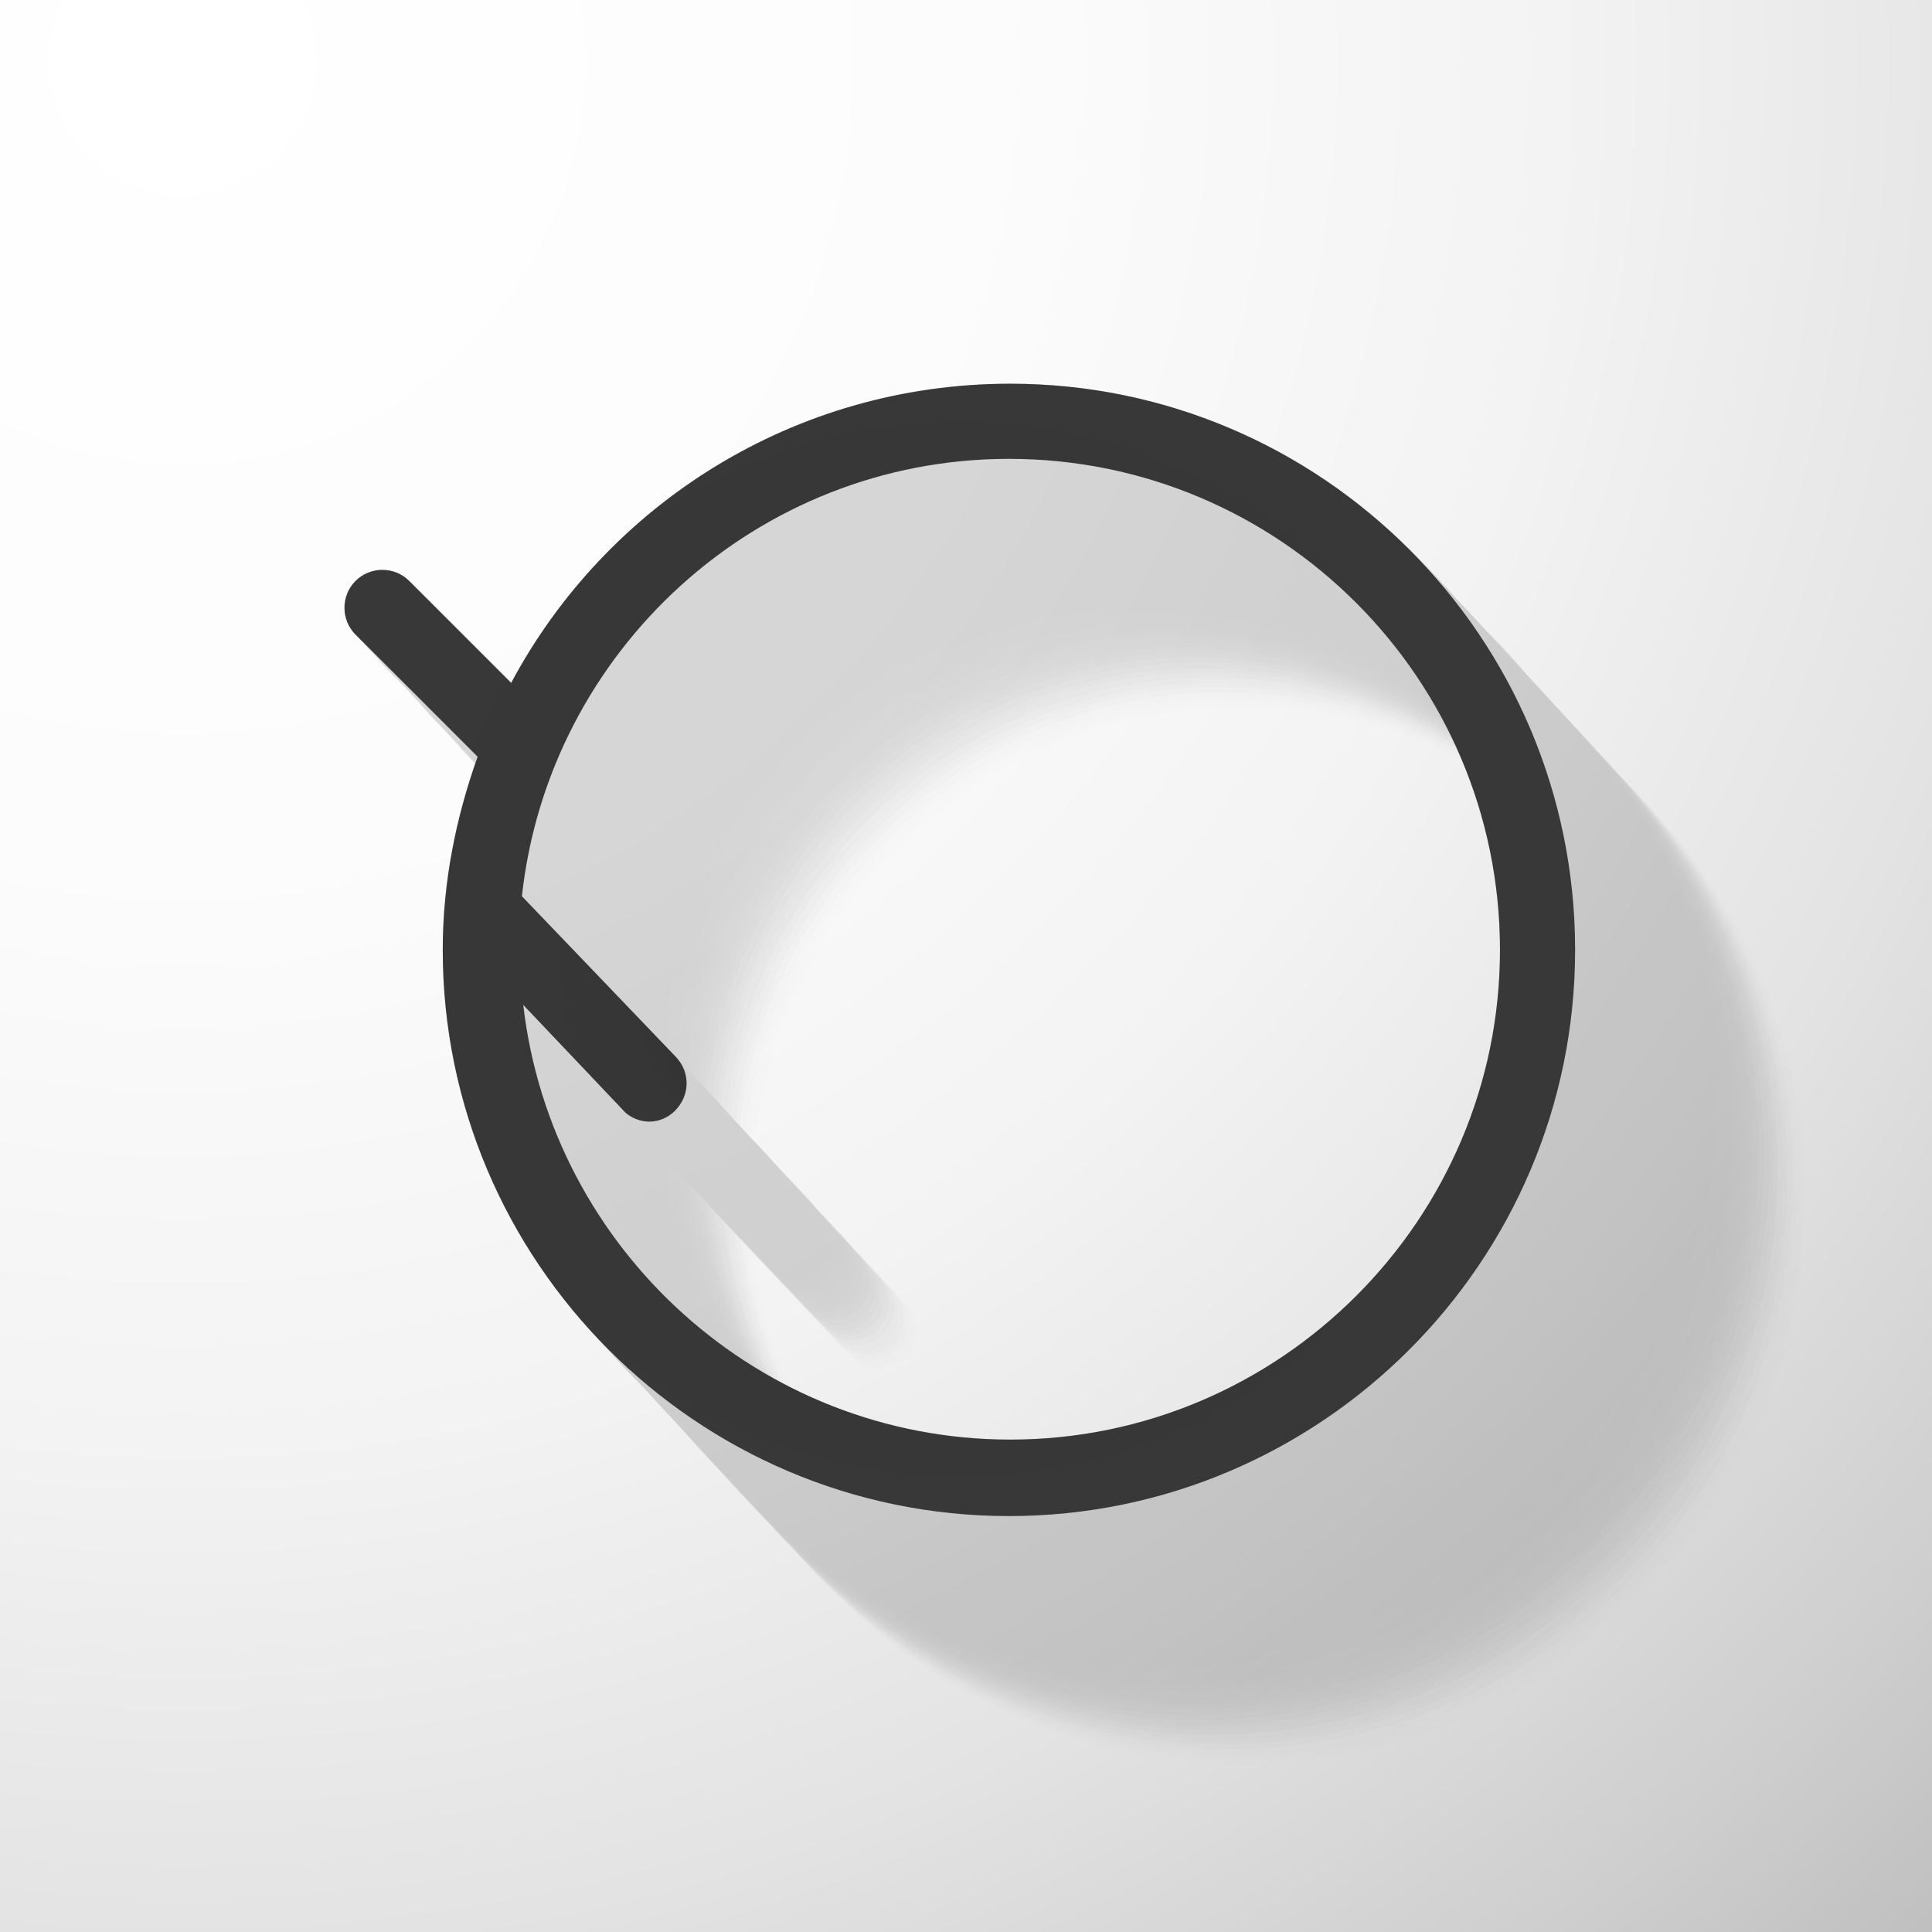 <?xml version="1.0" encoding="utf-8"?>
<!-- Generator: Adobe Illustrator 19.1.1, SVG Export Plug-In . SVG Version: 6.00 Build 0)  -->
<svg version="1.1" id="圖層_1" xmlns="http://www.w3.org/2000/svg" xmlns:xlink="http://www.w3.org/1999/xlink" x="0px" y="0px"
	 viewBox="0 0 144 144" style="enable-background:new 0 0 144 144;" xml:space="preserve">
<rect x="0" y="0" width="144" height="144" fill="#808080" stroke="none"/>
<style type="text/css">
	.st0{fill:#FFFFFF;}
	.st1{fill:none;stroke:#00B7FF;stroke-width:2.232;stroke-linecap:round;stroke-miterlimit:10;}
	.st2{fill:none;stroke:#231815;stroke-width:2.232;stroke-linecap:round;stroke-miterlimit:10;}
	.st3{fill:url(#SVGID_1_);}
	.st4{fill:none;stroke:#FFFFFF;stroke-width:2.232;stroke-linecap:round;stroke-miterlimit:10;}
	.st5{fill:url(#SVGID_2_);}
	.st6{fill:url(#SVGID_3_);}
	.st7{fill:url(#SVGID_4_);}
	.st8{fill:url(#SVGID_5_);}
	.st9{fill:url(#SVGID_6_);}
	.st10{fill:url(#SVGID_7_);}
	.st11{fill:url(#SVGID_8_);}
	.st12{fill:none;stroke:#000000;stroke-width:2.232;stroke-linecap:round;stroke-miterlimit:10;}
	.st13{fill:url(#SVGID_9_);}
	.st14{fill:url(#SVGID_10_);}
	.st15{fill:#231815;}
	.st16{fill:none;stroke:#353535;stroke-width:2.232;stroke-linecap:round;stroke-miterlimit:10;}
	.st17{fill:url(#SVGID_13_);}
	.st18{opacity:0.2;}
	.st19{opacity:0;}
	.st20{opacity:1.960784e-002;}
	.st21{opacity:3.921569e-002;}
	.st22{opacity:5.882353e-002;}
	.st23{opacity:7.843138e-002;}
	.st24{opacity:9.803922e-002;}
	.st25{opacity:0.118;}
	.st26{opacity:0.137;}
	.st27{opacity:0.157;}
	.st28{opacity:0.176;}
	.st29{opacity:0.196;}
	.st30{opacity:0.216;}
	.st31{opacity:0.235;}
	.st32{opacity:0.255;}
	.st33{opacity:0.275;}
	.st34{opacity:0.294;}
	.st35{opacity:0.314;}
	.st36{opacity:0.333;}
	.st37{opacity:0.353;}
	.st38{opacity:0.372;}
	.st39{opacity:0.392;}
	.st40{opacity:0.412;}
	.st41{opacity:0.431;}
	.st42{opacity:0.451;}
	.st43{opacity:0.471;}
	.st44{opacity:0.49;}
	.st45{opacity:0.51;}
	.st46{opacity:0.529;}
	.st47{opacity:0.549;}
	.st48{opacity:0.569;}
	.st49{opacity:0.588;}
	.st50{opacity:0.608;}
	.st51{opacity:0.627;}
	.st52{opacity:0.647;}
	.st53{opacity:0.667;}
	.st54{opacity:0.686;}
	.st55{opacity:0.706;}
	.st56{opacity:0.726;}
	.st57{opacity:0.745;}
	.st58{opacity:0.765;}
	.st59{opacity:0.784;}
	.st60{opacity:0.804;}
	.st61{opacity:0.824;}
	.st62{opacity:0.843;}
	.st63{opacity:0.863;}
	.st64{opacity:0.882;}
	.st65{opacity:0.902;}
	.st66{opacity:0.922;}
	.st67{opacity:0.941;}
	.st68{opacity:0.961;}
	.st69{opacity:0.98;}
	.st70{fill:url(#SVGID_14_);}
	.st71{fill:url(#SVGID_15_);}
	.st72{opacity:0.15;}
	.st73{fill:url(#SVGID_16_);}
	.st74{fill:url(#SVGID_17_);}
	.st75{opacity:0;fill:#00FFD4;}
	.st76{opacity:1.960784e-002;fill:#00FFD4;}
	.st77{opacity:3.921569e-002;fill:#00FFD4;}
	.st78{opacity:5.882353e-002;fill:#00FFD4;}
	.st79{opacity:7.843138e-002;fill:#00FFD4;}
	.st80{opacity:9.803922e-002;fill:#00FFD4;}
	.st81{opacity:0.118;fill:#00FFD4;}
	.st82{opacity:0.137;fill:#00FFD4;}
	.st83{opacity:0.157;fill:#00FFD4;}
	.st84{opacity:0.176;fill:#00FFD4;}
	.st85{opacity:0.196;fill:#00FFD4;}
	.st86{opacity:0.216;fill:#00FFD4;}
	.st87{opacity:0.235;fill:#00FFD4;}
	.st88{opacity:0.255;fill:#00FFD4;}
	.st89{opacity:0.275;fill:#00FFD4;}
	.st90{opacity:0.294;fill:#00FFD4;}
	.st91{opacity:0.314;fill:#00FFD4;}
	.st92{opacity:0.333;fill:#00FFD4;}
	.st93{opacity:0.353;fill:#00FFD4;}
	.st94{opacity:0.372;fill:#00FFD4;}
	.st95{opacity:0.392;fill:#00FFD4;}
	.st96{opacity:0.412;fill:#00FFD4;}
	.st97{opacity:0.431;fill:#00FFD4;}
	.st98{opacity:0.451;fill:#00FFD4;}
	.st99{opacity:0.471;fill:#00FFD4;}
	.st100{opacity:0.49;fill:#00FFD4;}
	.st101{opacity:0.51;fill:#00FFD4;}
	.st102{opacity:0.529;fill:#00FFD4;}
	.st103{opacity:0.549;fill:#00FFD4;}
	.st104{opacity:0.569;fill:#00FFD4;}
	.st105{opacity:0.588;fill:#00FFD4;}
	.st106{opacity:0.608;fill:#00FFD4;}
	.st107{opacity:0.627;fill:#00FFD4;}
	.st108{opacity:0.647;fill:#00FFD4;}
	.st109{opacity:0.667;fill:#00FFD4;}
	.st110{opacity:0.686;fill:#00FFD4;}
	.st111{opacity:0.706;fill:#00FFD4;}
	.st112{opacity:0.726;fill:#00FFD4;}
	.st113{opacity:0.745;fill:#00FFD4;}
	.st114{opacity:0.765;fill:#00FFD4;}
	.st115{opacity:0.784;fill:#00FFD4;}
	.st116{opacity:0.804;fill:#00FFD4;}
	.st117{opacity:0.824;fill:#00FFD4;}
	.st118{opacity:0.843;fill:#00FFD4;}
	.st119{opacity:0.863;fill:#00FFD4;}
	.st120{opacity:0.882;fill:#00FFD4;}
	.st121{opacity:0.902;fill:#00FFD4;}
	.st122{opacity:0.922;fill:#00FFD4;}
	.st123{opacity:0.941;fill:#00FFD4;}
	.st124{opacity:0.961;fill:#00FFD4;}
	.st125{opacity:0.98;fill:#00FFD4;}
	.st126{fill:#00FFD4;}
	.st127{fill:url(#SVGID_18_);}
	.st128{fill:url(#SVGID_19_);}
	.st129{fill:url(#SVGID_20_);}
	.st130{fill:url(#SVGID_21_);}
	.st131{fill:url(#SVGID_22_);}
	.st132{fill:url(#SVGID_23_);}
	.st133{fill:url(#SVGID_24_);}
	.st134{fill:url(#SVGID_25_);}
	.st135{fill:url(#SVGID_26_);}
</style>
<radialGradient id="SVGID_1_" cx="10.59" cy="4.441" r="188.616" gradientTransform="matrix(1.013 0 0 1.017 2.888 7.509426e-003)" gradientUnits="userSpaceOnUse">
	<stop  offset="0" style="stop-color:#FFFFFF"/>
	<stop  offset="0.314" style="stop-color:#FCFCFC"/>
	<stop  offset="0.537" style="stop-color:#F3F3F3"/>
	<stop  offset="0.732" style="stop-color:#E3E3E3"/>
	<stop  offset="0.909" style="stop-color:#CDCDCD"/>
	<stop  offset="1" style="stop-color:#BFBFBF"/>
</radialGradient>
<rect x="-0.4" y="-0.5" class="st3" width="144.8" height="145.3"/>
<g class="st72">
	<path class="st19" d="M92.8,126.2c-18.7,0-34.2-14.2-36.3-32.4l7.4,7.8c0.5,0.6,1.3,0.9,2,0.9c0.7,0,1.4-0.3,1.9-0.8
		c1.1-1.1,1.2-2.8,0.1-4L56.5,85.7c2-18.3,17.5-32.6,36.3-32.6c20.2,0,36.6,16.4,36.6,36.6C129.4,109.8,113,126.2,92.8,126.2z
		 M92.8,47.5c-16.1,0-30.1,9-37.2,22.3l-7.6-7.6c-1.1-1.1-2.9-1.1-4,0c-1.1,1.1-1.1,2.9,0,4l9.1,9.1c-1.6,4.5-2.6,9.3-2.6,14.4
		c0,23.2,18.9,42.2,42.2,42.2c23.2,0,42.2-18.9,42.2-42.2S116.1,47.5,92.8,47.5z"/>
	<path class="st20" d="M92.5,125.8c-18.7,0-34.2-14.2-36.3-32.4l7.4,7.8c0.5,0.6,1.3,0.9,2,0.9c0.7,0,1.4-0.3,1.9-0.8
		c1.1-1.1,1.2-2.8,0.1-4L56.2,85.3c2-18.3,17.5-32.6,36.3-32.6c20.2,0,36.6,16.4,36.6,36.6C129,109.4,112.6,125.8,92.5,125.8z
		 M92.5,47.1c-16.1,0-30.1,9-37.2,22.3l-7.6-7.6c-1.1-1.1-2.9-1.1-4,0c-1.1,1.1-1.1,2.9,0,4l9.1,9.1c-1.6,4.5-2.6,9.3-2.6,14.4
		c0,23.2,18.9,42.2,42.2,42.2c23.2,0,42.2-18.9,42.2-42.2S115.7,47.1,92.5,47.1z"/>
	<path class="st21" d="M92.1,125.5c-18.7,0-34.2-14.2-36.3-32.4l7.4,7.8c0.5,0.6,1.3,0.9,2,0.9c0.7,0,1.4-0.3,1.9-0.8
		c1.1-1.1,1.2-2.8,0.1-4L55.8,85c2-18.3,17.5-32.6,36.3-32.6c20.2,0,36.6,16.4,36.6,36.6C128.7,109.1,112.3,125.5,92.1,125.5z
		 M92.1,46.8c-16.1,0-30.1,9-37.2,22.3l-7.6-7.6c-1.1-1.1-2.9-1.1-4,0c-1.1,1.1-1.1,2.9,0,4l9.1,9.1C50.9,79,50,83.9,50,88.9
		c0,23.2,18.9,42.2,42.2,42.2c23.2,0,42.2-18.9,42.2-42.2S115.4,46.8,92.1,46.8z"/>
	<path class="st22" d="M91.8,125.1c-18.7,0-34.2-14.2-36.3-32.4l7.4,7.8c0.5,0.6,1.3,0.9,2,0.9c0.7,0,1.4-0.3,1.9-0.8
		c1.1-1.1,1.2-2.8,0.1-4L55.5,84.6C57.4,66.3,73,52,91.8,52c20.2,0,36.6,16.4,36.6,36.6C128.4,108.7,112,125.1,91.8,125.1z
		 M91.8,46.4c-16.1,0-30.1,9-37.2,22.3L47,61.1c-1.1-1.1-2.9-1.1-4,0c-1.1,1.1-1.1,2.9,0,4l9.1,9.1c-1.6,4.5-2.6,9.3-2.6,14.4
		c0,23.2,18.9,42.2,42.2,42.2c23.2,0,42.2-18.9,42.2-42.2S115,46.4,91.8,46.4z"/>
	<path class="st23" d="M91.5,124.7c-18.7,0-34.2-14.2-36.3-32.4l7.4,7.8c0.5,0.6,1.3,0.9,2,0.9c0.7,0,1.4-0.3,1.9-0.8
		c1.1-1.1,1.2-2.8,0.1-4L55.1,84.2c2-18.3,17.5-32.6,36.3-32.6c20.2,0,36.6,16.4,36.6,36.6C128,108.3,111.6,124.7,91.5,124.7z
		 M91.5,46c-16.1,0-30.1,9-37.2,22.3l-7.6-7.6c-1.1-1.1-2.9-1.1-4,0c-1.1,1.1-1.1,2.9,0,4l9.1,9.1c-1.6,4.5-2.6,9.3-2.6,14.4
		c0,23.2,18.9,42.2,42.2,42.2c23.2,0,42.2-18.9,42.2-42.2S114.7,46,91.5,46z"/>
	<path class="st24" d="M91.1,124.4c-18.7,0-34.2-14.2-36.3-32.4l7.4,7.8c0.5,0.6,1.3,0.9,2,0.9c0.7,0,1.4-0.3,1.9-0.8
		c1.1-1.1,1.2-2.8,0.1-4L54.8,83.8c2-18.3,17.5-32.6,36.3-32.6c20.2,0,36.6,16.4,36.6,36.6C127.7,108,111.3,124.4,91.1,124.4z
		 M91.1,45.6c-16.1,0-30.1,9-37.2,22.3l-7.6-7.6c-1.1-1.1-2.9-1.1-4,0c-1.1,1.1-1.1,2.9,0,4l9.1,9.1c-1.6,4.5-2.6,9.3-2.6,14.4
		c0,23.2,18.9,42.2,42.2,42.2c23.2,0,42.2-18.9,42.2-42.2S114.4,45.6,91.1,45.6z"/>
	<path class="st25" d="M90.8,124c-18.7,0-34.2-14.2-36.3-32.4l7.4,7.8c0.5,0.6,1.3,0.9,2,0.9c0.7,0,1.4-0.3,1.9-0.8
		c1.1-1.1,1.2-2.8,0.1-4L54.4,83.5c2-18.3,17.5-32.6,36.3-32.6c20.2,0,36.6,16.4,36.6,36.6C127.3,107.6,110.9,124,90.8,124z
		 M90.8,45.3c-16.1,0-30.1,9-37.2,22.3L46,60c-1.1-1.1-2.9-1.1-4,0c-1.1,1.1-1.1,2.9,0,4l9.1,9.1c-1.6,4.5-2.6,9.3-2.6,14.4
		c0,23.2,18.9,42.2,42.2,42.2c23.2,0,42.2-18.9,42.2-42.2S114,45.3,90.8,45.3z"/>
	<path class="st26" d="M90.4,123.6c-18.7,0-34.2-14.2-36.3-32.4l7.4,7.8c0.5,0.6,1.3,0.9,2,0.9c0.7,0,1.4-0.3,1.9-0.8
		c1.1-1.1,1.2-2.8,0.1-4L54.1,83.1c2-18.3,17.5-32.6,36.3-32.6c20.2,0,36.6,16.4,36.6,36.6C127,107.2,110.6,123.6,90.4,123.6z
		 M90.4,44.9c-16.1,0-30.1,9-37.2,22.3l-7.6-7.6c-1.1-1.1-2.9-1.1-4,0c-1.1,1.1-1.1,2.9,0,4l9.1,9.1c-1.6,4.5-2.6,9.3-2.6,14.4
		c0,23.2,18.9,42.2,42.2,42.2c23.2,0,42.2-18.9,42.2-42.2S113.7,44.9,90.4,44.9z"/>
	<path class="st27" d="M90.1,123.2c-18.7,0-34.2-14.2-36.3-32.4l7.4,7.8c0.5,0.6,1.3,0.9,2,0.9c0.7,0,1.4-0.3,1.9-0.8
		c1.1-1.1,1.2-2.8,0.1-4L53.7,82.7c2-18.3,17.5-32.6,36.3-32.6c20.2,0,36.6,16.4,36.6,36.6C126.6,106.8,110.2,123.2,90.1,123.2z
		 M90.1,44.5c-16.1,0-30.1,9-37.2,22.3l-7.6-7.6c-1.1-1.1-2.9-1.1-4,0c-1.1,1.1-1.1,2.9,0,4l9.1,9.1c-1.6,4.5-2.6,9.3-2.6,14.4
		c0,23.2,18.9,42.2,42.2,42.2c23.2,0,42.2-18.9,42.2-42.2S113.3,44.5,90.1,44.5z"/>
	<path class="st28" d="M89.7,122.9c-18.7,0-34.2-14.2-36.3-32.4l7.4,7.8c0.5,0.6,1.3,0.9,2,0.9c0.7,0,1.4-0.3,1.9-0.8
		c1.1-1.1,1.2-2.8,0.1-4L53.4,82.4c2-18.3,17.5-32.6,36.3-32.6c20.2,0,36.6,16.4,36.6,36.6C126.3,106.5,109.9,122.9,89.7,122.9z
		 M89.7,44.2c-16.1,0-30.1,9-37.2,22.3L45,58.9c-1.1-1.1-2.9-1.1-4,0c-1.1,1.1-1.1,2.9,0,4l9.1,9.1c-1.6,4.5-2.6,9.3-2.6,14.4
		c0,23.2,18.9,42.2,42.2,42.2c23.2,0,42.2-18.9,42.2-42.2S113,44.2,89.7,44.2z"/>
	<path class="st29" d="M89.4,122.5c-18.7,0-34.2-14.2-36.3-32.4l7.4,7.8c0.5,0.6,1.3,0.9,2,0.9c0.7,0,1.4-0.3,1.9-0.8
		c1.1-1.1,1.2-2.8,0.1-4L53.1,82c2-18.3,17.5-32.6,36.3-32.6c20.2,0,36.6,16.4,36.6,36.6C125.9,106.1,109.5,122.5,89.4,122.5z
		 M89.4,43.8c-16.1,0-30.1,9-37.2,22.3l-7.6-7.6c-1.1-1.1-2.9-1.1-4,0c-1.1,1.1-1.1,2.9,0,4l9.1,9.1c-1.6,4.5-2.6,9.3-2.6,14.4
		c0,23.2,18.9,42.2,42.2,42.2c23.2,0,42.2-18.9,42.2-42.2S112.6,43.8,89.4,43.8z"/>
	<path class="st30" d="M89,122.1c-18.7,0-34.2-14.2-36.3-32.4l7.4,7.8c0.5,0.6,1.3,0.9,2,0.9c0.7,0,1.4-0.3,1.9-0.8
		c1.1-1.1,1.2-2.8,0.1-4L52.7,81.6C54.7,63.3,70.2,49,89,49c20.2,0,36.6,16.4,36.6,36.6C125.6,105.7,109.2,122.1,89,122.1z M89,43.4
		c-16.1,0-30.1,9-37.2,22.3l-7.6-7.6c-1.1-1.1-2.9-1.1-4,0c-1.1,1.1-1.1,2.9,0,4l9.1,9.1c-1.6,4.5-2.6,9.3-2.6,14.4
		c0,23.2,18.9,42.2,42.2,42.2c23.2,0,42.2-18.9,42.2-42.2S112.3,43.4,89,43.4z"/>
	<path class="st31" d="M88.7,121.8c-18.7,0-34.2-14.2-36.3-32.4l7.4,7.8c0.5,0.6,1.3,0.9,2,0.9c0.7,0,1.4-0.3,1.9-0.8
		c1.1-1.1,1.2-2.8,0.1-4L52.4,81.2c2-18.3,17.5-32.6,36.3-32.6c20.2,0,36.6,16.4,36.6,36.6C125.3,105.4,108.9,121.8,88.7,121.8z
		 M88.7,43c-16.1,0-30.1,9-37.2,22.3l-7.6-7.6c-1.1-1.1-2.9-1.1-4,0c-1.1,1.1-1.1,2.9,0,4l9.1,9.1c-1.6,4.5-2.6,9.3-2.6,14.4
		c0,23.2,18.9,42.2,42.2,42.2c23.2,0,42.2-18.9,42.2-42.2S111.9,43,88.7,43z"/>
	<path class="st32" d="M88.4,121.4c-18.7,0-34.2-14.2-36.3-32.4l7.4,7.8c0.5,0.6,1.3,0.9,2,0.9c0.7,0,1.4-0.3,1.9-0.8
		c1.1-1.1,1.2-2.8,0.1-4L52,80.9c2-18.3,17.5-32.6,36.3-32.6c20.2,0,36.6,16.4,36.6,36.6C124.9,105,108.5,121.4,88.4,121.4z
		 M88.4,42.7c-16.1,0-30.1,9-37.2,22.3l-7.6-7.6c-1.1-1.1-2.9-1.1-4,0c-1.1,1.1-1.1,2.9,0,4l9.1,9.1c-1.6,4.5-2.6,9.3-2.6,14.4
		c0,23.2,18.9,42.2,42.2,42.2c23.2,0,42.2-18.9,42.2-42.2S111.6,42.7,88.4,42.7z"/>
	<path class="st33" d="M88,121c-18.7,0-34.2-14.2-36.3-32.4l7.4,7.8c0.5,0.6,1.3,0.9,2,0.9c0.7,0,1.4-0.3,1.9-0.8
		c1.1-1.1,1.2-2.8,0.1-4L51.7,80.5c2-18.3,17.5-32.6,36.3-32.6c20.2,0,36.6,16.4,36.6,36.6C124.6,104.6,108.2,121,88,121z M88,42.3
		c-16.1,0-30.1,9-37.2,22.3L43.2,57c-1.1-1.1-2.9-1.1-4,0c-1.1,1.1-1.1,2.9,0,4l9.1,9.1c-1.6,4.5-2.6,9.3-2.6,14.4
		c0,23.2,18.9,42.2,42.2,42.2c23.2,0,42.2-18.9,42.2-42.2S111.3,42.3,88,42.3z"/>
	<path class="st34" d="M87.7,120.6c-18.7,0-34.2-14.2-36.3-32.4l7.4,7.8c0.5,0.6,1.3,0.9,2,0.9c0.7,0,1.4-0.3,1.9-0.8
		c1.1-1.1,1.2-2.8,0.1-4L51.3,80.1c2-18.3,17.5-32.6,36.3-32.6c20.2,0,36.6,16.4,36.6,36.6C124.2,104.2,107.8,120.6,87.7,120.6z
		 M87.7,41.9c-16.1,0-30.1,9-37.2,22.3l-7.6-7.6c-1.1-1.1-2.9-1.1-4,0c-1.1,1.1-1.1,2.9,0,4l9.1,9.1c-1.6,4.5-2.6,9.3-2.6,14.4
		c0,23.2,18.9,42.2,42.2,42.2c23.2,0,42.2-18.9,42.2-42.2S110.9,41.9,87.7,41.9z"/>
	<path class="st35" d="M87.3,120.3c-18.7,0-34.2-14.2-36.3-32.4l7.4,7.8c0.5,0.6,1.3,0.9,2,0.9c0.7,0,1.4-0.3,1.9-0.8
		c1.1-1.1,1.2-2.8,0.1-4L51,79.8c2-18.3,17.5-32.6,36.3-32.6c20.2,0,36.6,16.4,36.6,36.6C123.9,103.9,107.5,120.3,87.3,120.3z
		 M87.3,41.6c-16.1,0-30.1,9-37.2,22.3l-7.6-7.6c-1.1-1.1-2.9-1.1-4,0c-1.1,1.1-1.1,2.9,0,4l9.1,9.1c-1.6,4.5-2.6,9.3-2.6,14.4
		c0,23.2,18.9,42.2,42.2,42.2c23.2,0,42.2-18.9,42.2-42.2S110.6,41.6,87.3,41.6z"/>
	<path class="st36" d="M87,119.9c-18.7,0-34.2-14.2-36.3-32.4l7.4,7.8c0.5,0.6,1.3,0.9,2,0.9c0.7,0,1.4-0.3,1.9-0.8
		c1.1-1.1,1.2-2.8,0.1-4L50.6,79.4c2-18.3,17.5-32.6,36.3-32.6c20.2,0,36.6,16.4,36.6,36.6C123.5,103.5,107.1,119.9,87,119.9z
		 M87,41.2c-16.1,0-30.1,9-37.2,22.3l-7.6-7.6c-1.1-1.1-2.9-1.1-4,0c-1.1,1.1-1.1,2.9,0,4l9.1,9.1c-1.6,4.5-2.6,9.3-2.6,14.4
		c0,23.2,18.9,42.2,42.2,42.2c23.2,0,42.2-18.9,42.2-42.2S110.2,41.2,87,41.2z"/>
	<path class="st37" d="M86.6,119.5c-18.7,0-34.2-14.2-36.3-32.4l7.4,7.8c0.5,0.6,1.3,0.9,2,0.9c0.7,0,1.4-0.3,1.9-0.8
		c1.1-1.1,1.2-2.8,0.1-4L50.3,79c2-18.3,17.5-32.6,36.3-32.6c20.2,0,36.6,16.4,36.6,36.6C123.2,103.1,106.8,119.5,86.6,119.5z
		 M86.6,40.8c-16.1,0-30.1,9-37.2,22.3l-7.6-7.6c-1.1-1.1-2.9-1.1-4,0c-1.1,1.1-1.1,2.9,0,4l9.1,9.1c-1.6,4.5-2.6,9.3-2.6,14.4
		c0,23.2,18.9,42.2,42.2,42.2c23.2,0,42.2-18.9,42.2-42.2S109.9,40.8,86.6,40.8z"/>
	<path class="st38" d="M86.3,119.2c-18.7,0-34.2-14.2-36.3-32.4l7.4,7.8c0.5,0.6,1.3,0.9,2,0.9c0.7,0,1.4-0.3,1.9-0.8
		c1.1-1.1,1.2-2.8,0.1-4L50,78.6C51.9,60.3,67.5,46,86.3,46c20.2,0,36.6,16.4,36.6,36.6C122.8,102.8,106.4,119.2,86.3,119.2z
		 M86.3,40.4c-16.1,0-30.1,9-37.2,22.3l-7.6-7.6c-1.1-1.1-2.9-1.1-4,0c-1.1,1.1-1.1,2.9,0,4l9.1,9.1c-1.6,4.5-2.6,9.3-2.6,14.4
		c0,23.2,18.9,42.2,42.2,42.2c23.2,0,42.2-18.9,42.2-42.2S109.5,40.4,86.3,40.4z"/>
	<path class="st39" d="M85.9,118.8c-18.7,0-34.2-14.2-36.3-32.4l7.4,7.8c0.5,0.6,1.3,0.9,2,0.9c0.7,0,1.4-0.3,1.9-0.8
		c1.1-1.1,1.2-2.8,0.1-4L49.6,78.3c2-18.3,17.5-32.6,36.3-32.6c20.2,0,36.6,16.4,36.6,36.6C122.5,102.4,106.1,118.8,85.9,118.8z
		 M85.9,40.1c-16.1,0-30.1,9-37.2,22.3l-7.6-7.6c-1.1-1.1-2.9-1.1-4,0c-1.1,1.1-1.1,2.9,0,4l9.1,9.1c-1.6,4.5-2.6,9.3-2.6,14.4
		c0,23.2,18.9,42.2,42.2,42.2c23.2,0,42.2-18.9,42.2-42.2S109.2,40.1,85.9,40.1z"/>
	<path class="st40" d="M85.6,118.4c-18.7,0-34.2-14.2-36.3-32.4l7.4,7.8c0.5,0.6,1.3,0.9,2,0.9c0.7,0,1.4-0.3,1.9-0.8
		c1.1-1.1,1.2-2.8,0.1-4L49.3,77.9c2-18.3,17.5-32.6,36.3-32.6c20.2,0,36.6,16.4,36.6,36.6C122.2,102,105.8,118.4,85.6,118.4z
		 M85.6,39.7c-16.1,0-30.1,9-37.2,22.3l-7.6-7.6c-1.1-1.1-2.9-1.1-4,0c-1.1,1.1-1.1,2.9,0,4l9.1,9.1c-1.6,4.5-2.6,9.3-2.6,14.4
		c0,23.2,18.9,42.2,42.2,42.2c23.2,0,42.2-18.9,42.2-42.2S108.8,39.7,85.6,39.7z"/>
	<path class="st41" d="M85.3,118c-18.7,0-34.2-14.2-36.3-32.4l7.4,7.8c0.5,0.6,1.3,0.9,2,0.9c0.7,0,1.4-0.3,1.9-0.8
		c1.1-1.1,1.2-2.8,0.1-4L48.9,77.5c2-18.3,17.5-32.6,36.3-32.6c20.2,0,36.6,16.4,36.6,36.6C121.8,101.6,105.4,118,85.3,118z
		 M85.3,39.3c-16.1,0-30.1,9-37.2,22.3L40.5,54c-1.1-1.1-2.9-1.1-4,0c-1.1,1.1-1.1,2.9,0,4l9.1,9.1c-1.6,4.5-2.6,9.3-2.6,14.4
		c0,23.2,18.9,42.2,42.2,42.2c23.2,0,42.2-18.9,42.2-42.2S108.5,39.3,85.3,39.3z"/>
	<path class="st42" d="M84.9,117.7c-18.7,0-34.2-14.2-36.3-32.4l7.4,7.8c0.5,0.6,1.3,0.9,2,0.9c0.7,0,1.4-0.3,1.9-0.8
		c1.1-1.1,1.2-2.8,0.1-4L48.6,77.2c2-18.3,17.5-32.6,36.3-32.6c20.2,0,36.6,16.4,36.6,36.6C121.5,101.3,105.1,117.7,84.9,117.7z
		 M84.9,39c-16.1,0-30.1,9-37.2,22.3l-7.6-7.6c-1.1-1.1-2.9-1.1-4,0c-1.1,1.1-1.1,2.9,0,4l9.1,9.1c-1.6,4.5-2.6,9.3-2.6,14.4
		c0,23.2,18.9,42.2,42.2,42.2c23.2,0,42.2-18.9,42.2-42.2S108.2,39,84.9,39z"/>
	<path class="st43" d="M84.6,117.3c-18.7,0-34.2-14.2-36.3-32.4l7.4,7.8c0.5,0.6,1.3,0.9,2,0.9c0.7,0,1.4-0.3,1.9-0.8
		c1.1-1.1,1.2-2.8,0.1-4L48.2,76.8c2-18.3,17.5-32.6,36.3-32.6c20.2,0,36.6,16.4,36.6,36.6C121.1,100.9,104.7,117.3,84.6,117.3z
		 M84.6,38.6c-16.1,0-30.1,9-37.2,22.3l-7.6-7.6c-1.1-1.1-2.9-1.1-4,0c-1.1,1.1-1.1,2.9,0,4l9.1,9.1c-1.6,4.5-2.6,9.3-2.6,14.4
		c0,23.2,18.9,42.2,42.2,42.2c23.2,0,42.2-18.9,42.2-42.2S107.8,38.6,84.6,38.6z"/>
	<path class="st44" d="M84.2,116.9c-18.7,0-34.2-14.2-36.3-32.4l7.4,7.8c0.5,0.6,1.3,0.9,2,0.9c0.7,0,1.4-0.3,1.9-0.8
		c1.1-1.1,1.2-2.8,0.1-4L47.9,76.4c2-18.3,17.5-32.6,36.3-32.6c20.2,0,36.6,16.4,36.6,36.6C120.8,100.5,104.4,116.9,84.2,116.9z
		 M84.2,38.2c-16.1,0-30.1,9-37.2,22.3l-7.6-7.6c-1.1-1.1-2.9-1.1-4,0c-1.1,1.1-1.1,2.9,0,4l9.1,9.1c-1.6,4.5-2.6,9.3-2.6,14.4
		c0,23.2,18.9,42.2,42.2,42.2c23.2,0,42.2-18.9,42.2-42.2S107.5,38.2,84.2,38.2z"/>
	<path class="st45" d="M83.9,116.6c-18.7,0-34.2-14.2-36.3-32.4L55,92c0.5,0.6,1.3,0.9,2,0.9c0.7,0,1.4-0.3,1.9-0.8
		c1.1-1.1,1.2-2.8,0.1-4L47.5,76c2-18.3,17.5-32.6,36.3-32.6c20.2,0,36.6,16.4,36.6,36.6C120.4,100.2,104,116.6,83.9,116.6z
		 M83.9,37.8c-16.1,0-30.1,9-37.2,22.3l-7.6-7.6c-1.1-1.1-2.9-1.1-4,0c-1.1,1.1-1.1,2.9,0,4l9.1,9.1c-1.6,4.5-2.6,9.3-2.6,14.4
		c0,23.2,18.9,42.2,42.2,42.2c23.2,0,42.2-18.9,42.2-42.2S107.1,37.8,83.9,37.8z"/>
	<path class="st46" d="M83.5,116.2c-18.7,0-34.2-14.2-36.3-32.4l7.4,7.8c0.5,0.6,1.3,0.9,2,0.9c0.7,0,1.4-0.3,1.9-0.8
		c1.1-1.1,1.2-2.8,0.1-4L47.2,75.7c2-18.3,17.5-32.6,36.3-32.6c20.2,0,36.6,16.4,36.6,36.6C120.1,99.8,103.7,116.2,83.5,116.2z
		 M83.5,37.5c-16.1,0-30.1,9-37.2,22.3l-7.6-7.6c-1.1-1.1-2.9-1.1-4,0c-1.1,1.1-1.1,2.9,0,4l9.1,9.1c-1.6,4.5-2.6,9.3-2.6,14.4
		c0,23.2,18.9,42.2,42.2,42.2c23.2,0,42.2-18.9,42.2-42.2S106.8,37.5,83.5,37.5z"/>
	<path class="st47" d="M83.2,115.8c-18.7,0-34.2-14.2-36.3-32.4l7.4,7.8c0.5,0.6,1.3,0.9,2,0.9c0.7,0,1.4-0.3,1.9-0.8
		c1.1-1.1,1.2-2.8,0.1-4L46.9,75.3c2-18.3,17.5-32.6,36.3-32.6c20.2,0,36.6,16.4,36.6,36.6C119.7,99.4,103.3,115.8,83.2,115.8z
		 M83.2,37.1c-16.1,0-30.1,9-37.2,22.3l-7.6-7.6c-1.1-1.1-2.9-1.1-4,0c-1.1,1.1-1.1,2.9,0,4l9.1,9.1C42,69.4,41,74.2,41,79.3
		c0,23.2,18.9,42.2,42.2,42.2c23.2,0,42.2-18.9,42.2-42.2S106.4,37.1,83.2,37.1z"/>
	<path class="st48" d="M82.8,115.4c-18.7,0-34.2-14.2-36.3-32.4l7.4,7.8c0.5,0.6,1.3,0.9,2,0.9c0.7,0,1.4-0.3,1.9-0.8
		c1.1-1.1,1.2-2.8,0.1-4L46.5,74.9c2-18.3,17.5-32.6,36.3-32.6c20.2,0,36.6,16.4,36.6,36.6C119.4,99,103,115.4,82.8,115.4z
		 M82.8,36.7c-16.1,0-30.1,9-37.2,22.3l-7.6-7.6c-1.1-1.1-2.9-1.1-4,0c-1.1,1.1-1.1,2.9,0,4l9.1,9.1c-1.6,4.5-2.6,9.3-2.6,14.4
		c0,23.2,18.9,42.2,42.2,42.2c23.2,0,42.2-18.9,42.2-42.2S106.1,36.7,82.8,36.7z"/>
	<path class="st49" d="M82.5,115.1c-18.7,0-34.2-14.2-36.3-32.4l7.4,7.8c0.5,0.6,1.3,0.9,2,0.9c0.7,0,1.4-0.3,1.9-0.8
		c1.1-1.1,1.2-2.8,0.1-4L46.2,74.6c2-18.3,17.5-32.6,36.3-32.6c20.2,0,36.6,16.4,36.6,36.6C119.1,98.7,102.7,115.1,82.5,115.1z
		 M82.5,36.4c-16.1,0-30.1,9-37.2,22.3L37.7,51c-1.1-1.1-2.9-1.1-4,0c-1.1,1.1-1.1,2.9,0,4l9.1,9.1c-1.6,4.5-2.6,9.3-2.6,14.4
		c0,23.2,18.9,42.2,42.2,42.2c23.2,0,42.2-18.9,42.2-42.2S105.7,36.4,82.5,36.4z"/>
	<path class="st50" d="M82.2,114.7c-18.7,0-34.2-14.2-36.3-32.4l7.4,7.8c0.5,0.6,1.3,0.9,2,0.9c0.7,0,1.4-0.3,1.9-0.8
		c1.1-1.1,1.2-2.8,0.1-4L45.8,74.2c2-18.3,17.5-32.6,36.3-32.6c20.2,0,36.6,16.4,36.6,36.6C118.7,98.3,102.3,114.7,82.2,114.7z
		 M82.2,36C66.1,36,52.1,45,45,58.3l-7.6-7.6c-1.1-1.1-2.9-1.1-4,0c-1.1,1.1-1.1,2.9,0,4l9.1,9.1c-1.6,4.5-2.6,9.3-2.6,14.4
		c0,23.2,18.9,42.2,42.2,42.2c23.2,0,42.2-18.9,42.2-42.2S105.4,36,82.2,36z"/>
	<path class="st51" d="M81.8,114.3c-18.7,0-34.2-14.2-36.3-32.4l7.4,7.8c0.5,0.6,1.3,0.9,2,0.9c0.7,0,1.4-0.3,1.9-0.8
		c1.1-1.1,1.2-2.8,0.1-4L45.5,73.8c2-18.3,17.5-32.6,36.3-32.6c20.2,0,36.6,16.4,36.6,36.6C118.4,97.9,102,114.3,81.8,114.3z
		 M81.8,35.6c-16.1,0-30.1,9-37.2,22.3L37,50.3c-1.1-1.1-2.9-1.1-4,0c-1.1,1.1-1.1,2.9,0,4l9.1,9.1c-1.6,4.5-2.6,9.3-2.6,14.4
		c0,23.2,18.9,42.2,42.2,42.2c23.2,0,42.2-18.9,42.2-42.2S105.1,35.6,81.8,35.6z"/>
	<path class="st52" d="M81.5,114c-18.7,0-34.2-14.2-36.3-32.4l7.4,7.8c0.5,0.6,1.3,0.9,2,0.9c0.7,0,1.4-0.3,1.9-0.8
		c1.1-1.1,1.2-2.8,0.1-4L45.1,73.4c2-18.3,17.5-32.6,36.3-32.6c20.2,0,36.6,16.4,36.6,36.6C118,97.6,101.6,114,81.5,114z M81.5,35.2
		c-16.1,0-30.1,9-37.2,22.3l-7.6-7.6c-1.1-1.1-2.9-1.1-4,0c-1.1,1.1-1.1,2.9,0,4l9.1,9.1c-1.6,4.5-2.6,9.3-2.6,14.4
		c0,23.2,18.9,42.2,42.2,42.2c23.2,0,42.2-18.9,42.2-42.2S104.7,35.2,81.5,35.2z"/>
	<path class="st53" d="M81.1,113.6c-18.7,0-34.2-14.2-36.3-32.4l7.4,7.8c0.5,0.6,1.3,0.9,2,0.9c0.7,0,1.4-0.3,1.9-0.8
		c1.1-1.1,1.2-2.8,0.1-4L44.8,73.1c2-18.3,17.5-32.6,36.3-32.6c20.2,0,36.6,16.4,36.6,36.6C117.7,97.2,101.3,113.6,81.1,113.6z
		 M81.1,34.9c-16.1,0-30.1,9-37.2,22.3l-7.6-7.6c-1.1-1.1-2.9-1.1-4,0c-1.1,1.1-1.1,2.9,0,4l9.1,9.1C39.9,67.2,39,72,39,77
		c0,23.2,18.9,42.2,42.2,42.2c23.2,0,42.2-18.9,42.2-42.2S104.4,34.9,81.1,34.9z"/>
	<path class="st54" d="M80.8,113.2C62,113.2,46.6,99,44.5,80.9l7.4,7.8c0.5,0.6,1.3,0.9,2,0.9c0.7,0,1.4-0.3,1.9-0.8
		c1.1-1.1,1.2-2.8,0.1-4L44.4,72.7c2-18.3,17.5-32.6,36.3-32.6c20.2,0,36.6,16.4,36.6,36.6C117.3,96.8,100.9,113.2,80.8,113.2z
		 M80.8,34.5c-16.1,0-30.1,9-37.2,22.3L36,49.2c-1.1-1.1-2.9-1.1-4,0c-1.1,1.1-1.1,2.9,0,4l9.1,9.1c-1.6,4.5-2.6,9.3-2.6,14.4
		c0,23.2,18.9,42.2,42.2,42.2c23.2,0,42.2-18.9,42.2-42.2S104,34.5,80.8,34.5z"/>
	<path class="st55" d="M80.4,112.8c-18.7,0-34.2-14.2-36.3-32.4l7.4,7.8c0.5,0.6,1.3,0.9,2,0.9c0.7,0,1.4-0.3,1.9-0.8
		c1.1-1.1,1.2-2.8,0.1-4L44.1,72.3c2-18.3,17.5-32.6,36.3-32.6c20.2,0,36.6,16.4,36.6,36.6C117,96.4,100.6,112.8,80.4,112.8z
		 M80.4,34.1c-16.1,0-30.1,9-37.2,22.3l-7.6-7.6c-1.1-1.1-2.9-1.1-4,0c-1.1,1.1-1.1,2.9,0,4l9.1,9.1c-1.6,4.5-2.6,9.3-2.6,14.4
		c0,23.2,18.9,42.2,42.2,42.2c23.2,0,42.2-18.9,42.2-42.2S103.7,34.1,80.4,34.1z"/>
	<path class="st56" d="M80.1,112.5c-18.7,0-34.2-14.2-36.3-32.4l7.4,7.8c0.5,0.6,1.3,0.9,2,0.9c0.7,0,1.4-0.3,1.9-0.8
		c1.1-1.1,1.2-2.8,0.1-4L43.8,72c2-18.3,17.5-32.6,36.3-32.6c20.2,0,36.6,16.4,36.6,36.6C116.6,96.1,100.3,112.5,80.1,112.5z
		 M80.1,33.8C64,33.8,50,42.8,42.9,56l-7.6-7.6c-1.1-1.1-2.9-1.1-4,0c-1.1,1.1-1.1,2.9,0,4l9.1,9.1c-1.6,4.5-2.6,9.3-2.6,14.4
		c0,23.2,18.9,42.2,42.2,42.2c23.2,0,42.2-18.9,42.2-42.2S103.3,33.8,80.1,33.8z"/>
	<path class="st57" d="M79.7,112.1c-18.7,0-34.2-14.2-36.3-32.4l7.4,7.8c0.5,0.6,1.3,0.9,2,0.9c0.7,0,1.4-0.3,1.9-0.8
		c1.1-1.1,1.2-2.8,0.1-4L43.4,71.6C45.4,53.3,60.9,39,79.7,39c20.2,0,36.6,16.4,36.6,36.6C116.3,95.7,99.9,112.1,79.7,112.1z
		 M79.7,33.4c-16.1,0-30.1,9-37.2,22.3L35,48.1c-1.1-1.1-2.9-1.1-4,0c-1.1,1.1-1.1,2.9,0,4l9.1,9.1c-1.6,4.5-2.6,9.3-2.6,14.4
		c0,23.2,18.9,42.2,42.2,42.2c23.2,0,42.2-18.9,42.2-42.2S103,33.4,79.7,33.4z"/>
	<path class="st58" d="M79.4,111.7c-18.7,0-34.2-14.2-36.3-32.4l7.4,7.8c0.5,0.6,1.3,0.9,2,0.9c0.7,0,1.4-0.3,1.9-0.8
		c1.1-1.1,1.2-2.8,0.1-4L43.1,71.2c2-18.3,17.5-32.6,36.3-32.6C99.6,38.6,116,55,116,75.2C116,95.3,99.6,111.7,79.4,111.7z M79.4,33
		c-16.1,0-30.1,9-37.2,22.3l-7.6-7.6c-1.1-1.1-2.9-1.1-4,0c-1.1,1.1-1.1,2.9,0,4l9.1,9.1c-1.6,4.5-2.6,9.3-2.6,14.4
		c0,23.2,18.9,42.2,42.2,42.2c23.2,0,42.2-18.9,42.2-42.2S102.6,33,79.4,33z"/>
	<path class="st59" d="M79.1,111.4c-18.7,0-34.2-14.2-36.3-32.4l7.4,7.8c0.5,0.6,1.3,0.9,2,0.9c0.7,0,1.4-0.3,1.9-0.8
		c1.1-1.1,1.2-2.8,0.1-4L42.7,70.8c2-18.3,17.5-32.6,36.3-32.6c20.2,0,36.6,16.4,36.6,36.6C115.6,95,99.2,111.4,79.1,111.4z
		 M79.1,32.6c-16.1,0-30.1,9-37.2,22.3l-7.6-7.6c-1.1-1.1-2.9-1.1-4,0c-1.1,1.1-1.1,2.9,0,4l9.1,9.1c-1.6,4.5-2.6,9.3-2.6,14.4
		c0,23.2,18.9,42.2,42.2,42.2c23.2,0,42.2-18.9,42.2-42.2S102.3,32.6,79.1,32.6z"/>
	<path class="st60" d="M78.7,111C60,111,44.5,96.8,42.4,78.6l7.4,7.8c0.5,0.6,1.3,0.9,2,0.9c0.7,0,1.4-0.3,1.9-0.8
		c1.1-1.1,1.2-2.8,0.1-4L42.4,70.5c2-18.3,17.5-32.6,36.3-32.6c20.2,0,36.6,16.4,36.6,36.6C115.3,94.6,98.9,111,78.7,111z
		 M78.7,32.3c-16.1,0-30.1,9-37.2,22.3L34,47c-1.1-1.1-2.9-1.1-4,0c-1.1,1.1-1.1,2.9,0,4l9.1,9.1c-1.6,4.5-2.6,9.3-2.6,14.4
		c0,23.2,18.9,42.2,42.2,42.2c23.2,0,42.2-18.9,42.2-42.2S102,32.3,78.7,32.3z"/>
	<path class="st61" d="M78.4,110.6c-18.7,0-34.2-14.2-36.3-32.4l7.4,7.8c0.5,0.6,1.3,0.9,2,0.9c0.7,0,1.4-0.3,1.9-0.8
		c1.1-1.1,1.2-2.8,0.1-4L42,70.1c2-18.3,17.5-32.6,36.3-32.6c20.2,0,36.6,16.4,36.6,36.6C114.9,94.2,98.5,110.6,78.4,110.6z
		 M78.4,31.9c-16.1,0-30.1,9-37.2,22.3l-7.6-7.6c-1.1-1.1-2.9-1.1-4,0c-1.1,1.1-1.1,2.9,0,4l9.1,9.1c-1.6,4.5-2.6,9.3-2.6,14.4
		c0,23.2,18.9,42.2,42.2,42.2c23.2,0,42.2-18.9,42.2-42.2S101.6,31.9,78.4,31.9z"/>
	<path class="st62" d="M78,110.2c-18.7,0-34.2-14.2-36.3-32.4l7.4,7.8c0.5,0.6,1.3,0.9,2,0.9c0.7,0,1.4-0.3,1.9-0.8
		c1.1-1.1,1.2-2.8,0.1-4L41.7,69.7c2-18.3,17.5-32.6,36.3-32.6c20.2,0,36.6,16.4,36.6,36.6C114.6,93.8,98.2,110.2,78,110.2z
		 M78,31.5c-16.1,0-30.1,9-37.2,22.3l-7.6-7.6c-1.1-1.1-2.9-1.1-4,0c-1.1,1.1-1.1,2.9,0,4l9.1,9.1c-1.6,4.5-2.6,9.3-2.6,14.4
		c0,23.2,18.9,42.2,42.2,42.2c23.2,0,42.2-18.9,42.2-42.2S101.3,31.5,78,31.5z"/>
	<path class="st63" d="M77.7,109.9c-18.7,0-34.2-14.2-36.3-32.4l7.4,7.8c0.5,0.6,1.3,0.9,2,0.9c0.7,0,1.4-0.3,1.9-0.8
		c1.1-1.1,1.2-2.8,0.1-4L41.3,69.4c2-18.3,17.5-32.6,36.3-32.6c20.2,0,36.6,16.4,36.6,36.6C114.2,93.5,97.8,109.9,77.7,109.9z
		 M77.7,31.2c-16.1,0-30.1,9-37.2,22.3l-7.6-7.6c-1.1-1.1-2.9-1.1-4,0c-1.1,1.1-1.1,2.9,0,4l9.1,9.1c-1.6,4.5-2.6,9.3-2.6,14.4
		c0,23.2,18.9,42.2,42.2,42.2c23.2,0,42.2-18.9,42.2-42.2S100.9,31.2,77.7,31.2z"/>
	<path class="st64" d="M77.3,109.5c-18.7,0-34.2-14.2-36.3-32.4l7.4,7.8c0.5,0.6,1.3,0.9,2,0.9c0.7,0,1.4-0.3,1.9-0.8
		c1.1-1.1,1.2-2.8,0.1-4L41,69c2-18.3,17.5-32.6,36.3-32.6c20.2,0,36.6,16.4,36.6,36.6C113.9,93.1,97.5,109.5,77.3,109.5z
		 M77.3,30.8c-16.1,0-30.1,9-37.2,22.3l-7.6-7.6c-1.1-1.1-2.9-1.1-4,0c-1.1,1.1-1.1,2.9,0,4l9.1,9.1c-1.6,4.5-2.6,9.3-2.6,14.4
		c0,23.2,18.9,42.2,42.2,42.2c23.2,0,42.2-18.9,42.2-42.2S100.6,30.8,77.3,30.8z"/>
	<path class="st65" d="M77,109.1c-18.7,0-34.2-14.2-36.3-32.4l7.4,7.8c0.5,0.6,1.3,0.9,2,0.9c0.7,0,1.4-0.3,1.9-0.8
		c1.1-1.1,1.2-2.8,0.1-4L40.7,68.6C42.6,50.3,58.2,36,77,36c20.2,0,36.6,16.4,36.6,36.6C113.6,92.7,97.2,109.1,77,109.1z M77,30.4
		c-16.1,0-30.1,9-37.2,22.3l-7.6-7.6c-1.1-1.1-2.9-1.1-4,0c-1.1,1.1-1.1,2.9,0,4l9.1,9.1c-1.6,4.5-2.6,9.3-2.6,14.4
		c0,23.2,18.9,42.2,42.2,42.2c23.2,0,42.2-18.9,42.2-42.2S100.2,30.4,77,30.4z"/>
	<path class="st66" d="M76.7,108.8c-18.7,0-34.2-14.2-36.3-32.4l7.4,7.8c0.5,0.6,1.3,0.9,2,0.9c0.7,0,1.4-0.3,1.9-0.8
		c1.1-1.1,1.2-2.8,0.1-4L40.3,68.2c2-18.3,17.5-32.6,36.3-32.6c20.2,0,36.6,16.4,36.6,36.6C113.2,92.4,96.8,108.8,76.7,108.8z
		 M76.7,30c-16.1,0-30.1,9-37.2,22.3l-7.6-7.6c-1.1-1.1-2.9-1.1-4,0c-1.1,1.1-1.1,2.9,0,4l9.1,9.1c-1.6,4.5-2.6,9.3-2.6,14.4
		c0,23.2,18.9,42.2,42.2,42.2c23.2,0,42.2-18.9,42.2-42.2S99.9,30,76.7,30z"/>
	<path class="st67" d="M76.3,108.4C57.6,108.4,42.1,94.2,40,76l7.4,7.8c0.5,0.6,1.3,0.9,2,0.9c0.7,0,1.4-0.3,1.9-0.8
		c1.1-1.1,1.2-2.8,0.1-4L40,67.9c2-18.3,17.5-32.6,36.3-32.6c20.2,0,36.6,16.4,36.6,36.6C112.9,92,96.5,108.4,76.3,108.4z
		 M76.3,29.7c-16.1,0-30.1,9-37.2,22.3l-7.6-7.6c-1.1-1.1-2.9-1.1-4,0c-1.1,1.1-1.1,2.9,0,4l9.1,9.1c-1.6,4.5-2.6,9.3-2.6,14.4
		c0,23.2,18.9,42.2,42.2,42.2c23.2,0,42.2-18.9,42.2-42.2S99.5,29.7,76.3,29.7z"/>
	<path class="st68" d="M76,108c-18.7,0-34.2-14.2-36.3-32.4l7.4,7.8c0.5,0.6,1.3,0.9,2,0.9c0.7,0,1.4-0.3,1.9-0.8
		c1.1-1.1,1.2-2.8,0.1-4L39.6,67.5c2-18.3,17.5-32.6,36.3-32.6c20.2,0,36.6,16.4,36.6,36.6C112.5,91.6,96.1,108,76,108z M76,29.3
		c-16.1,0-30.1,9-37.2,22.3L31.2,44c-1.1-1.1-2.9-1.1-4,0c-1.1,1.1-1.1,2.9,0,4l9.1,9.1c-1.6,4.5-2.6,9.3-2.6,14.4
		c0,23.2,18.9,42.2,42.2,42.2c23.2,0,42.2-18.9,42.2-42.2S99.2,29.3,76,29.3z"/>
	<path class="st69" d="M75.6,107.6c-18.7,0-34.2-14.2-36.3-32.4l7.4,7.8c0.5,0.6,1.3,0.9,2,0.9c0.7,0,1.4-0.3,1.9-0.8
		c1.1-1.1,1.2-2.8,0.1-4L39.3,67.1c2-18.3,17.5-32.6,36.3-32.6c20.2,0,36.6,16.4,36.6,36.6C112.2,91.2,95.8,107.6,75.6,107.6z
		 M75.6,28.9c-16.1,0-30.1,9-37.2,22.3l-7.6-7.6c-1.1-1.1-2.9-1.1-4,0c-1.1,1.1-1.1,2.9,0,4l9.1,9.1c-1.6,4.5-2.6,9.3-2.6,14.4
		c0,23.2,18.9,42.2,42.2,42.2c23.2,0,42.2-18.9,42.2-42.2S98.9,28.9,75.6,28.9z"/>
	<path d="M75.3,107.3c-18.7,0-34.2-14.2-36.3-32.4l7.4,7.8c0.5,0.6,1.3,0.9,2,0.9c0.7,0,1.4-0.3,1.9-0.8c1.1-1.1,1.2-2.8,0.1-4
		L38.9,66.8c2-18.3,17.5-32.6,36.3-32.6c20.2,0,36.6,16.4,36.6,36.6C111.8,90.9,95.4,107.3,75.3,107.3z M75.3,28.6
		c-16.1,0-30.1,9-37.2,22.3l-7.6-7.6c-1.1-1.1-2.9-1.1-4,0c-1.1,1.1-1.1,2.9,0,4l9.1,9.1c-1.6,4.5-2.6,9.3-2.6,14.4
		c0,23.2,18.9,42.2,42.2,42.2c23.2,0,42.2-18.9,42.2-42.2S98.5,28.6,75.3,28.6z"/>
</g>
<radialGradient id="SVGID_2_" cx="71.579" cy="70.707" r="44.04" gradientUnits="userSpaceOnUse">
	<stop  offset="0" style="stop-color:#000000"/>
	<stop  offset="7.860559e-002" style="stop-color:#0F0F0F"/>
	<stop  offset="0.21" style="stop-color:#212121"/>
	<stop  offset="0.366" style="stop-color:#2E2E2E"/>
	<stop  offset="0.571" style="stop-color:#363636"/>
	<stop  offset="1" style="stop-color:#383838"/>
</radialGradient>
<path class="st5" d="M75.3,28.6c-16.1,0-30.1,9-37.2,22.3l-7.6-7.6c-1.1-1.1-2.9-1.1-4,0c-1.1,1.1-1.1,2.9,0,4l9.1,9.1
	c-1.6,4.5-2.6,9.3-2.6,14.4c0,23.2,18.9,42.2,42.2,42.2c23.2,0,42.2-18.9,42.2-42.2S98.5,28.6,75.3,28.6z M75.3,107.3
	c-18.7,0-34.2-14.2-36.3-32.4l7.4,7.8c0.5,0.6,1.3,0.9,2,0.9c0.7,0,1.4-0.3,1.9-0.8c1.1-1.1,1.2-2.8,0.1-4L38.9,66.8
	c2-18.3,17.5-32.6,36.3-32.6c20.2,0,36.6,16.4,36.6,36.6C111.8,90.9,95.4,107.3,75.3,107.3z"/>
</svg>
